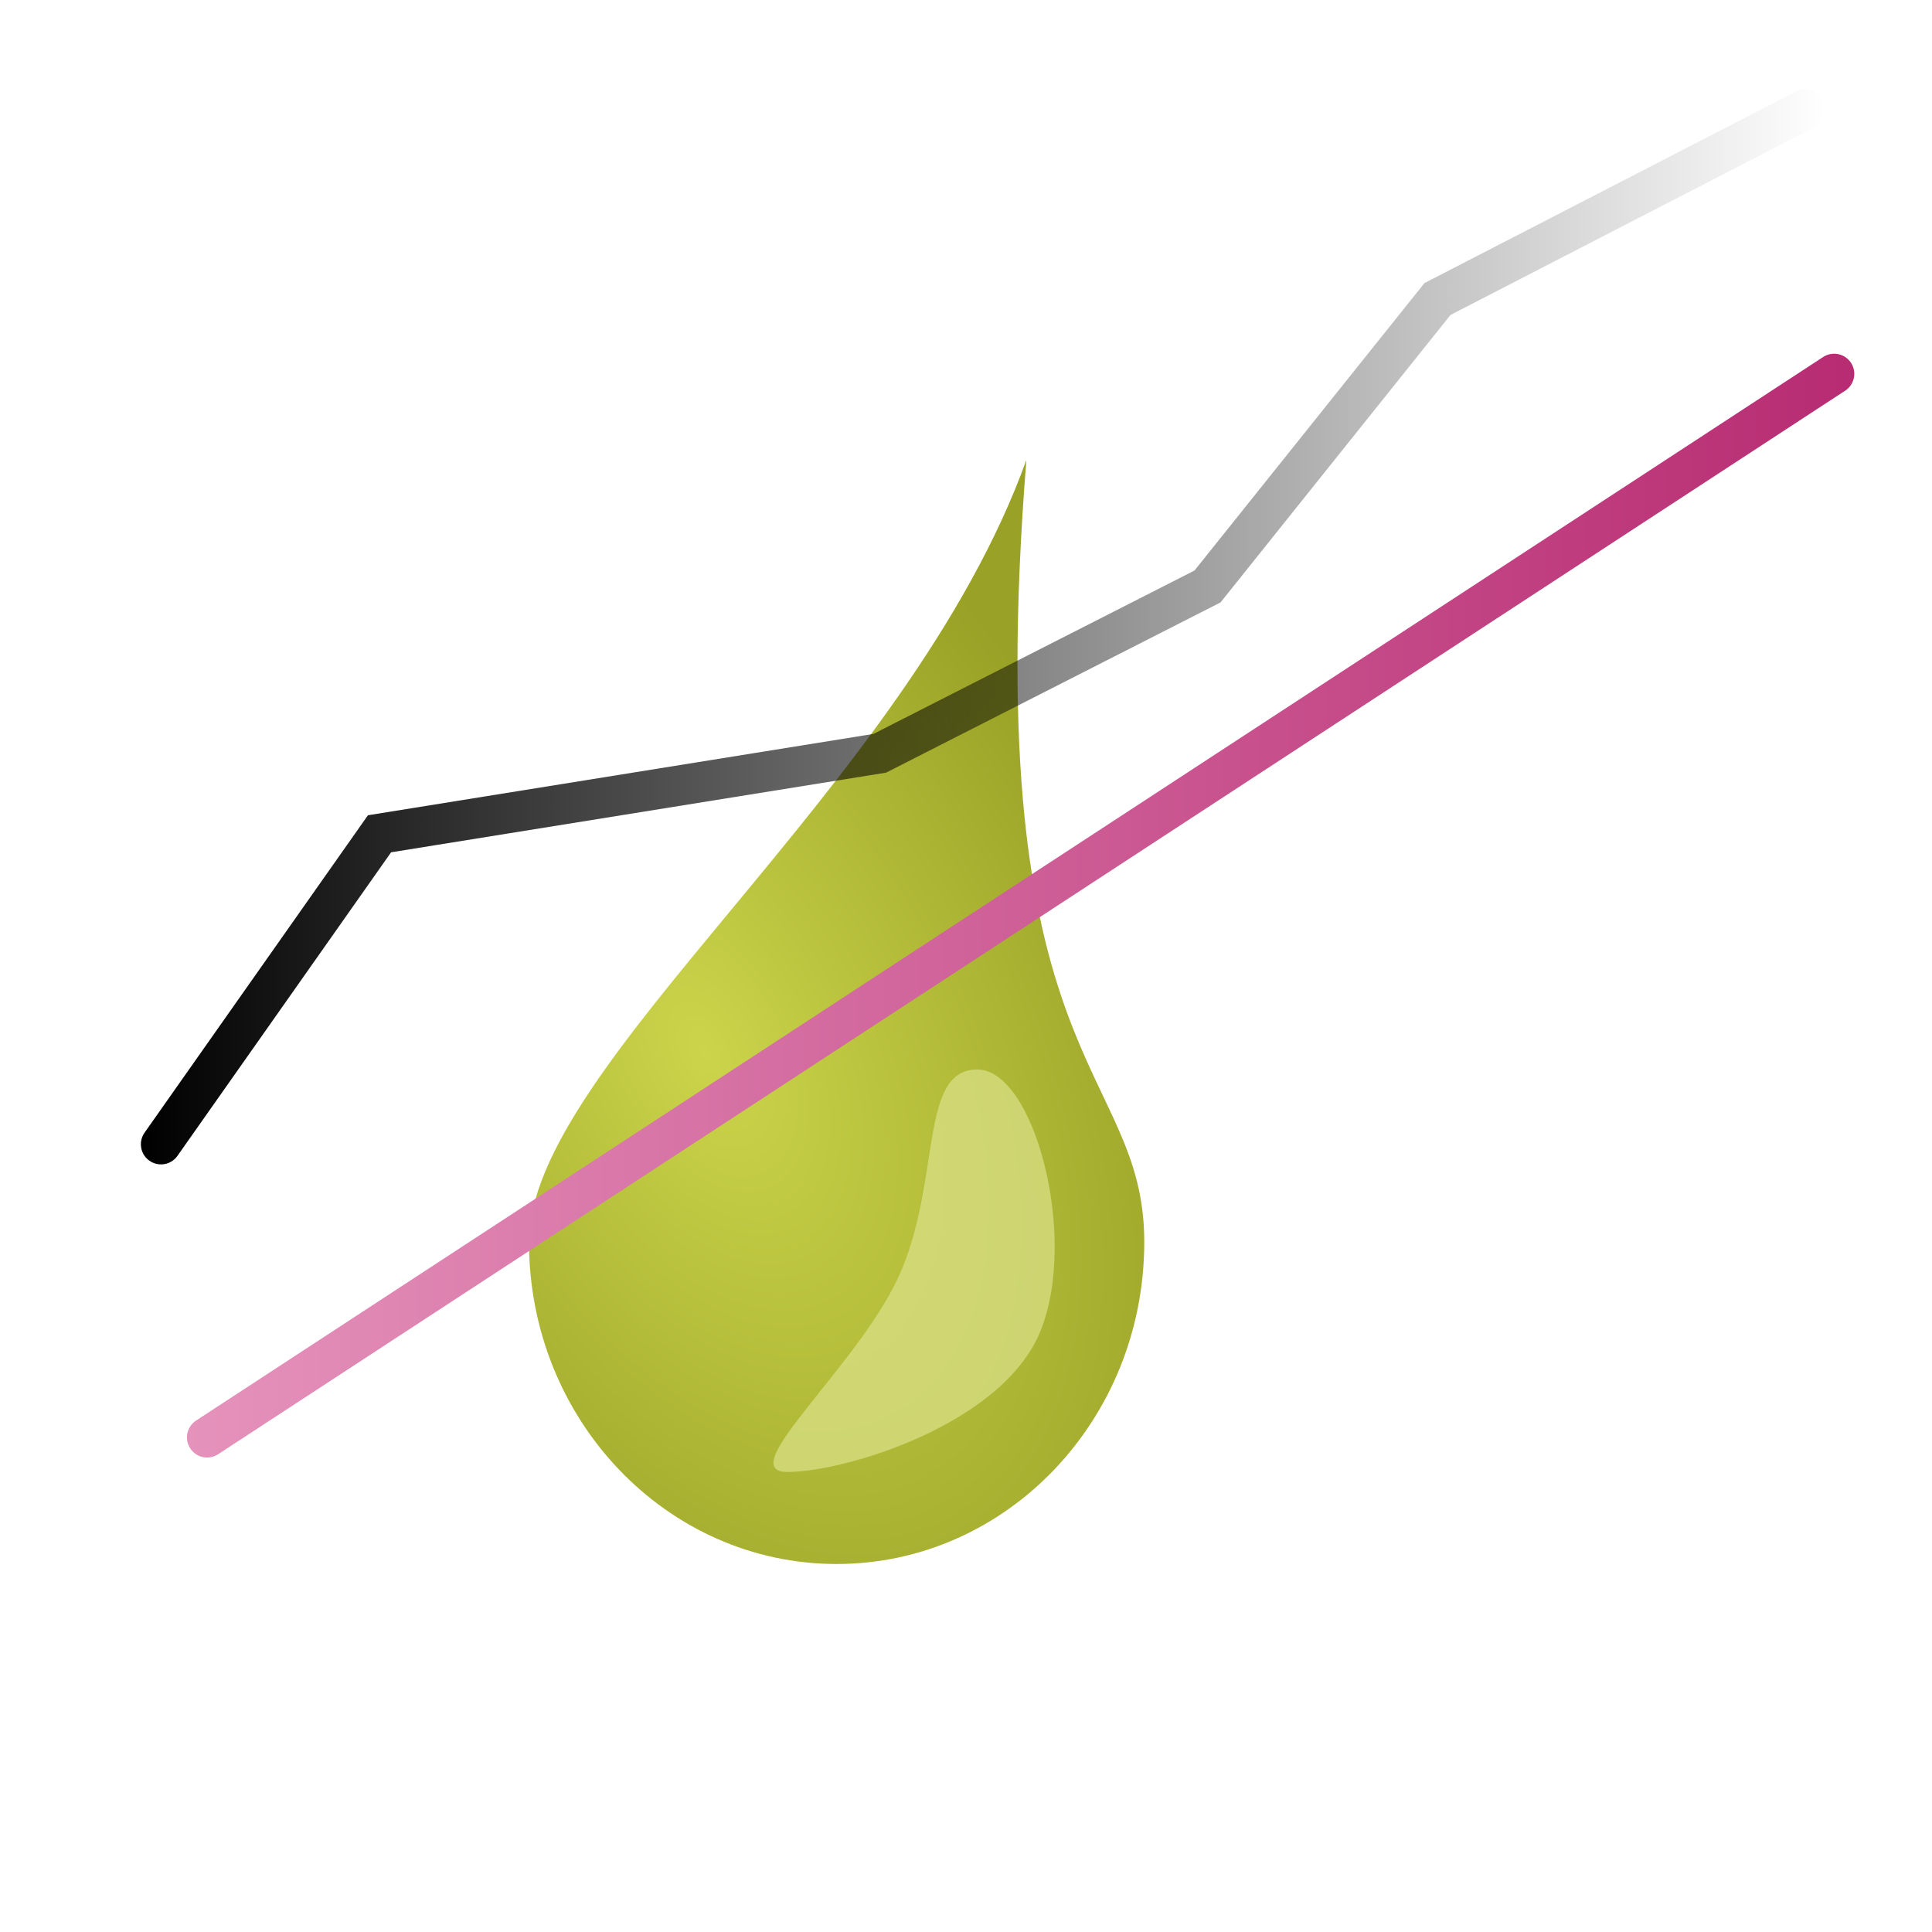 <?xml version="1.0" encoding="UTF-8" standalone="no"?>
<!-- Created with Inkscape (http://www.inkscape.org/) -->

<svg
   xmlns:dc="http://purl.org/dc/elements/1.1/"
   xmlns:cc="http://creativecommons.org/ns#"
   xmlns:rdf="http://www.w3.org/1999/02/22-rdf-syntax-ns#"
   xmlns:svg="http://www.w3.org/2000/svg"
   xmlns="http://www.w3.org/2000/svg"
   xmlns:xlink="http://www.w3.org/1999/xlink"
   xmlns:sodipodi="http://sodipodi.sourceforge.net/DTD/sodipodi-0.dtd"
   xmlns:inkscape="http://www.inkscape.org/namespaces/inkscape"
   width="48px"
   height="48px"
   id="svg2985"
   version="1.1"
   inkscape:version="0.48.2 r9819"
   inkscape:export-filename="/home/kk/Documents/svg/wastewater-profile.png"
   inkscape:export-xdpi="90"
   inkscape:export-ydpi="90"
   sodipodi:docname="wastewater-profile.svg">
  <defs
     id="defs2987">
    <linearGradient
       inkscape:collect="always"
       id="linearGradient3817">
      <stop
         style="stop-color:#000000;stop-opacity:1;"
         offset="0"
         id="stop3819" />
      <stop
         style="stop-color:#000000;stop-opacity:0;"
         offset="1"
         id="stop3821" />
    </linearGradient>
    <linearGradient
       inkscape:collect="always"
       id="linearGradient3807">
      <stop
         style="stop-color:#e593bc;stop-opacity:1"
         offset="0"
         id="stop3809" />
      <stop
         style="stop-color:#b72b72;stop-opacity:1"
         offset="1"
         id="stop3811" />
    </linearGradient>
    <linearGradient
       inkscape:collect="always"
       id="linearGradient3799">
      <stop
         style="stop-color:#e593bc;stop-opacity:1"
         offset="0"
         id="stop3801" />
      <stop
         style="stop-color:#b72b72;stop-opacity:1"
         offset="1"
         id="stop3803" />
    </linearGradient>
    <linearGradient
       id="linearGradient3789">
      <stop
         style="stop-color:#cbd44a;stop-opacity:1;"
         offset="0"
         id="stop3791" />
      <stop
         style="stop-color:#99a126;stop-opacity:1"
         offset="1"
         id="stop3793" />
    </linearGradient>
    <filter
       inkscape:collect="always"
       id="filter3783"
       x="-0.116"
       width="1.233"
       y="-0.088"
       height="1.175">
      <feGaussianBlur
         inkscape:collect="always"
         stdDeviation="0.366"
         id="feGaussianBlur3785" />
    </filter>
    <radialGradient
       inkscape:collect="always"
       xlink:href="#linearGradient3789"
       id="radialGradient3797"
       cx="18.796"
       cy="25.378"
       fx="18.796"
       fy="25.378"
       r="7.643"
       gradientTransform="matrix(1.366,-0.7,1.184,2.31,-38.211,-19.317)"
       gradientUnits="userSpaceOnUse" />
    <linearGradient
       inkscape:collect="always"
       xlink:href="#linearGradient3799"
       id="linearGradient3805"
       x1="8.357"
       y1="13.071"
       x2="41.071"
       y2="13.071"
       gradientUnits="userSpaceOnUse"
       gradientTransform="matrix(1.275,0,0,1.947,-6.145,-2.951)" />
    <linearGradient
       inkscape:collect="always"
       xlink:href="#linearGradient3807"
       id="linearGradient3813"
       x1="8.357"
       y1="13.071"
       x2="41.071"
       y2="13.071"
       gradientUnits="userSpaceOnUse"
       gradientTransform="matrix(1.275,0,0,1.947,-6.145,-2.951)" />
    <linearGradient
       inkscape:collect="always"
       xlink:href="#linearGradient3817"
       id="linearGradient3825"
       x1="3.5"
       y1="15.571"
       x2="45.357"
       y2="15.571"
       gradientUnits="userSpaceOnUse" />
  </defs>
  <sodipodi:namedview
     id="base"
     pagecolor="#ffffff"
     bordercolor="#666666"
     borderopacity="1.0"
     inkscape:pageopacity="0.0"
     inkscape:pageshadow="2"
     inkscape:zoom="7"
     inkscape:cx="-1.3571428"
     inkscape:cy="24"
     inkscape:current-layer="layer1"
     showgrid="true"
     inkscape:grid-bbox="true"
     inkscape:document-units="px"
     inkscape:window-width="1440"
     inkscape:window-height="845"
     inkscape:window-x="0"
     inkscape:window-y="27"
     inkscape:window-maximized="1" />
  <g
     id="layer1"
     inkscape:label="Layer 1"
     inkscape:groupmode="layer">
    <path
       style="fill:url(#radialGradient3797);fill-opacity:1;stroke:none"
       d="m 28.429,30.857 c 0,4.418 -3.422,8 -7.643,8 -4.221,0 -7.643,-3.582 -7.643,-8 0,-4.418 9.422,-11.286 12.357,-19.429 -1.208,15.143 2.929,15.01 2.929,19.429 z"
       id="path2993"
       inkscape:connector-curvature="0"
       sodipodi:nodetypes="ssscs" />
    <path
       transform="matrix(1,0,-0.407,1,12.988,0)"
       style="opacity:1;fill:#dfe591;fill-opacity:0.647;stroke:none;filter:url(#filter3783)"
       d="m 26.322,33.071 c 0,2.327 -3.442,3.5 -4.862,3.5 -1.42,0 0.794,-2.744 0.794,-5.071 0,-2.327 -1.568,-4.929 -0.148,-4.929 1.42,0 4.215,4.173 4.215,6.5 z"
       id="path2996"
       inkscape:connector-curvature="0"
       sodipodi:nodetypes="sssss" />
    <path
       style="fill:url(#linearGradient3805);fill-opacity:1;stroke:url(#linearGradient3813);stroke-width:1;stroke-linecap:round;stroke-linejoin:miter;stroke-opacity:1;stroke-miterlimit:4;stroke-dasharray:none"
       d="M 5.145,35.712 45.569,9.288"
       id="path3787"
       inkscape:connector-curvature="0" />
    <path
       style="fill:none;stroke:url(#linearGradient3825);stroke-width:1px;stroke-linecap:round;stroke-linejoin:miter;stroke-opacity:1"
       d="m 4,28.429 5.429,-7.714 12.429,-2 L 30,14.571 35.714,7.429 44.857,2.714"
       id="path3815"
       inkscape:connector-curvature="0" />
  </g>
</svg>
